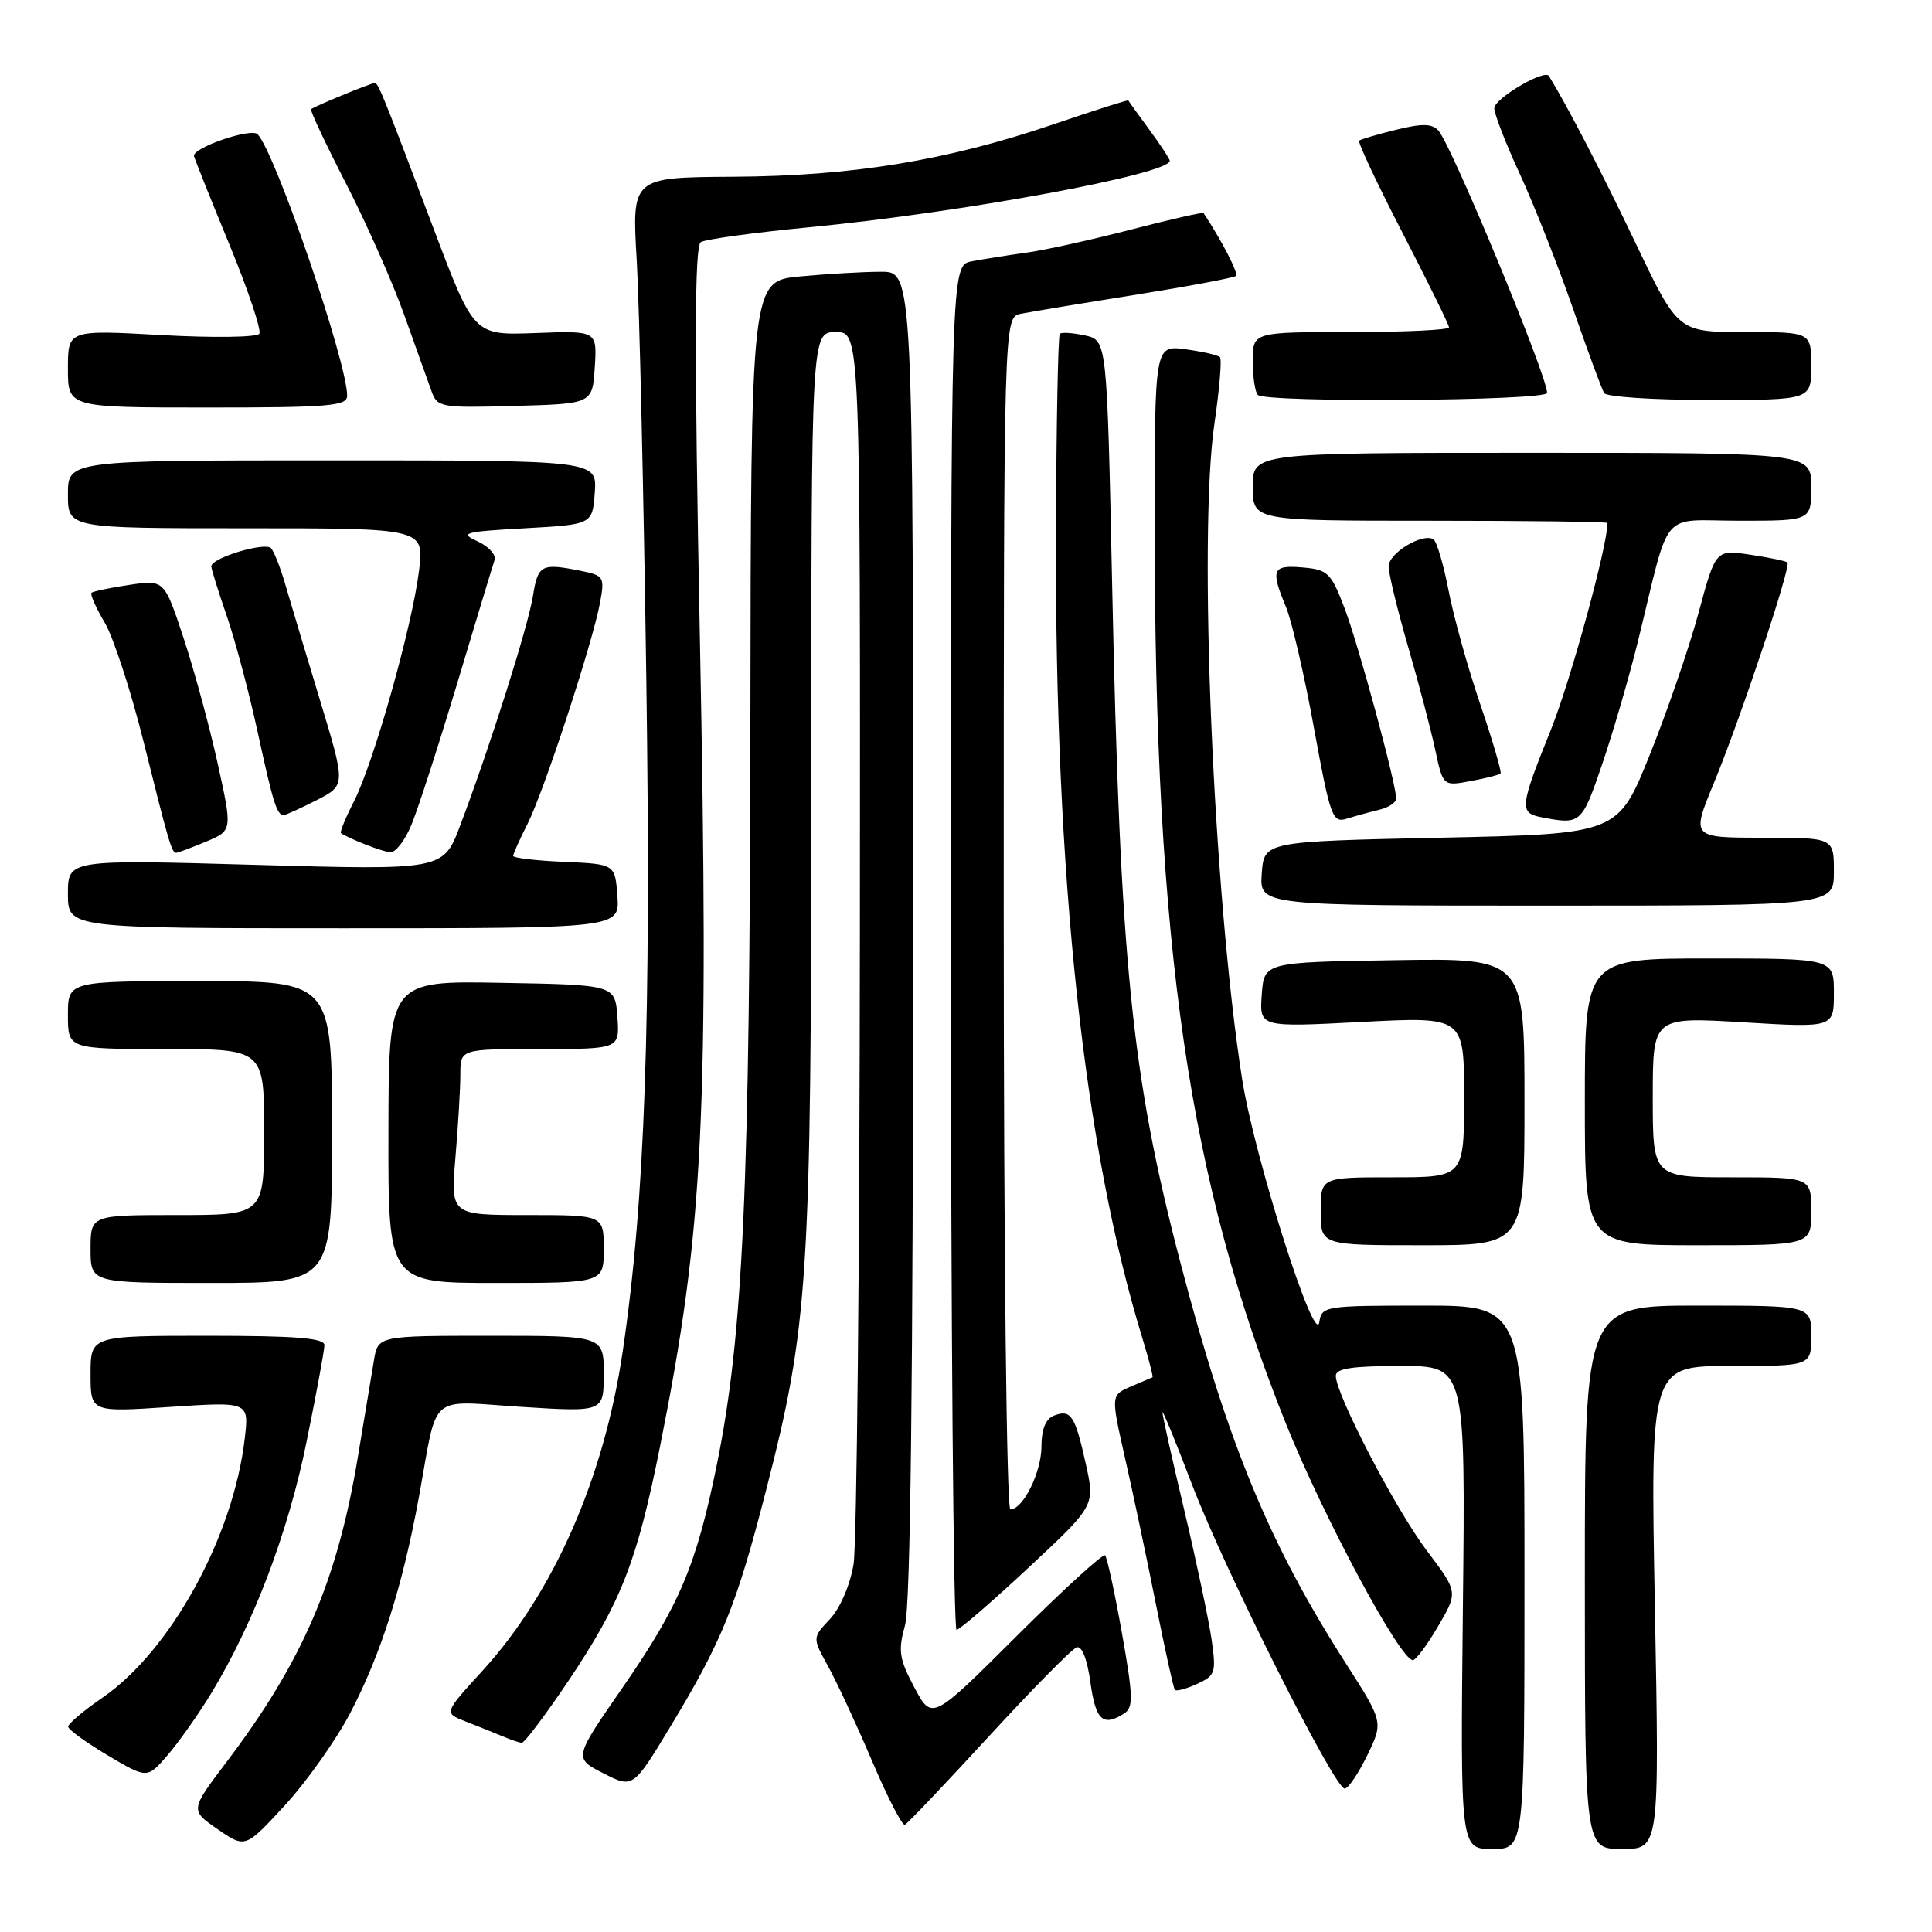 <?xml version="1.0" encoding="UTF-8" standalone="no"?>
<!DOCTYPE svg PUBLIC "-//W3C//DTD SVG 1.1//EN" "http://www.w3.org/Graphics/SVG/1.1/DTD/svg11.dtd" >
<svg xmlns="http://www.w3.org/2000/svg" xmlns:xlink="http://www.w3.org/1999/xlink" version="1.1" viewBox="0 0 256 256">
 <g >
 <path fill="currentColor"
d=" M 46.40 227.00 C 50.48 219.21 53.37 210.08 55.53 198.25 C 58.07 184.31 56.56 185.62 69.11 186.42 C 80.00 187.11 80.00 187.11 80.00 182.05 C 80.00 177.00 80.00 177.00 65.05 177.00 C 50.09 177.00 50.09 177.00 49.55 180.25 C 49.25 182.04 48.30 187.78 47.43 193.00 C 44.69 209.48 40.10 220.16 30.02 233.47 C 25.19 239.86 25.19 239.86 28.84 242.38 C 32.50 244.91 32.50 244.91 37.75 239.21 C 40.64 236.07 44.53 230.57 46.40 227.00 Z  M 202.00 209.00 C 202.00 173.00 202.00 173.00 188.57 173.00 C 175.56 173.00 175.13 173.07 174.82 175.17 C 174.29 178.74 166.21 153.33 164.59 143.00 C 160.77 118.66 158.75 70.95 160.92 56.12 C 161.59 51.55 161.92 47.59 161.65 47.32 C 161.38 47.05 159.33 46.59 157.08 46.28 C 153.00 45.74 153.00 45.74 153.00 69.62 C 153.01 125.59 157.53 156.55 170.37 188.59 C 175.33 200.94 185.51 219.94 187.21 219.98 C 187.60 219.99 189.11 217.97 190.56 215.48 C 193.21 210.96 193.21 210.96 189.06 205.47 C 184.92 199.98 177.00 184.77 177.00 182.30 C 177.00 181.33 179.20 181.00 185.59 181.00 C 194.19 181.00 194.19 181.00 193.84 213.00 C 193.50 245.00 193.50 245.00 197.75 245.00 C 202.00 245.00 202.00 245.00 202.00 209.00 Z  M 219.28 213.00 C 218.68 181.00 218.68 181.00 229.34 181.00 C 240.00 181.00 240.00 181.00 240.00 177.00 C 240.00 173.00 240.00 173.00 225.00 173.00 C 210.00 173.00 210.00 173.00 210.00 209.00 C 210.00 245.00 210.00 245.00 214.94 245.00 C 219.88 245.00 219.88 245.00 219.28 213.00 Z  M 131.03 230.08 C 136.81 223.79 142.05 218.48 142.67 218.28 C 143.36 218.05 144.07 219.88 144.49 222.95 C 145.18 227.95 146.14 228.83 148.94 227.06 C 150.20 226.26 150.16 224.84 148.66 216.37 C 147.70 210.99 146.70 206.37 146.43 206.09 C 146.16 205.82 140.88 210.64 134.71 216.79 C 123.49 227.98 123.49 227.98 121.16 223.60 C 119.14 219.80 118.98 218.73 119.92 215.36 C 120.64 212.75 120.99 183.14 120.99 123.75 C 121.00 36.00 121.00 36.00 116.75 36.01 C 114.41 36.01 109.58 36.29 106.00 36.63 C 99.50 37.24 99.50 37.24 99.43 95.87 C 99.36 157.57 98.48 176.92 94.96 194.20 C 92.25 207.47 90.01 212.77 82.44 223.69 C 76.02 232.97 76.02 232.97 79.95 234.97 C 83.88 236.98 83.88 236.98 88.90 228.67 C 95.69 217.42 97.60 212.70 101.50 197.50 C 107.13 175.57 107.50 169.79 107.50 103.75 C 107.50 44.00 107.50 44.00 110.75 44.00 C 114.00 44.00 114.00 44.00 113.94 123.25 C 113.91 166.84 113.53 204.65 113.10 207.27 C 112.64 210.04 111.33 213.08 109.98 214.53 C 107.64 217.01 107.64 217.01 109.71 220.76 C 110.85 222.82 113.47 228.45 115.53 233.29 C 117.58 238.12 119.55 241.95 119.90 241.79 C 120.25 241.63 125.26 236.36 131.03 230.08 Z  M 181.17 232.59 C 183.31 228.18 183.31 228.18 178.29 220.34 C 168.18 204.56 162.71 191.31 156.46 167.50 C 149.92 142.54 148.42 127.67 147.36 77.29 C 146.68 45.09 146.68 45.09 143.77 44.45 C 142.17 44.10 140.67 44.00 140.43 44.23 C 140.20 44.47 139.97 56.32 139.92 70.58 C 139.77 116.30 143.61 152.08 151.41 177.45 C 152.24 180.18 152.83 182.45 152.71 182.50 C 152.60 182.55 151.30 183.11 149.84 183.73 C 147.19 184.87 147.19 184.87 149.07 193.19 C 150.11 197.76 151.95 206.45 153.15 212.50 C 154.36 218.55 155.49 223.69 155.67 223.91 C 155.85 224.14 157.17 223.79 158.61 223.13 C 161.05 222.02 161.17 221.64 160.54 217.22 C 160.16 214.62 158.54 206.94 156.93 200.14 C 155.32 193.35 154.01 187.50 154.03 187.14 C 154.05 186.79 155.82 191.12 157.97 196.76 C 162.24 207.96 176.82 237.00 178.18 237.00 C 178.64 237.00 179.99 235.02 181.17 232.59 Z  M 28.02 224.32 C 33.60 215.13 38.17 203.07 40.60 191.15 C 41.91 184.74 42.98 178.94 42.99 178.25 C 43.00 177.30 39.24 177.00 27.50 177.00 C 12.00 177.00 12.00 177.00 12.00 182.07 C 12.00 187.13 12.00 187.13 22.50 186.43 C 33.00 185.73 33.00 185.73 32.43 190.61 C 30.92 203.62 22.62 218.72 13.58 224.95 C 11.06 226.68 9.02 228.41 9.03 228.80 C 9.05 229.18 11.41 230.89 14.28 232.60 C 19.50 235.69 19.50 235.69 22.18 232.60 C 23.66 230.89 26.29 227.17 28.02 224.32 Z  M 75.30 222.75 C 82.28 212.35 84.40 206.94 87.45 191.70 C 93.25 162.74 93.97 148.07 92.73 84.14 C 91.99 46.08 92.03 32.60 92.86 32.08 C 93.49 31.70 99.96 30.81 107.25 30.11 C 127.42 28.17 155.00 23.08 155.00 21.30 C 155.00 21.06 153.78 19.21 152.29 17.18 C 150.80 15.16 149.55 13.41 149.51 13.31 C 149.48 13.20 144.96 14.64 139.47 16.51 C 125.40 21.29 112.91 23.33 97.11 23.42 C 83.72 23.50 83.72 23.50 84.37 34.50 C 84.72 40.55 85.29 65.52 85.64 90.00 C 86.29 135.50 85.47 159.00 82.52 179.02 C 80.05 195.84 73.36 211.07 63.90 221.42 C 58.82 226.98 58.82 226.98 61.66 228.09 C 63.22 228.70 65.40 229.57 66.50 230.03 C 67.60 230.50 68.78 230.90 69.13 230.94 C 69.47 230.97 72.25 227.29 75.30 222.75 Z  M 136.30 207.71 C 145.10 199.50 145.10 199.50 143.88 194.00 C 142.45 187.55 141.91 186.72 139.67 187.57 C 138.56 188.00 138.00 189.36 138.00 191.64 C 138.00 195.06 135.57 200.00 133.88 200.00 C 133.38 200.00 133.00 166.16 133.00 121.02 C 133.00 42.04 133.00 42.04 135.25 41.58 C 136.49 41.33 143.31 40.20 150.41 39.07 C 157.52 37.93 163.53 36.80 163.78 36.56 C 164.12 36.21 161.88 31.86 159.48 28.23 C 159.38 28.09 155.07 29.07 149.90 30.41 C 144.73 31.75 138.47 33.14 136.00 33.48 C 133.53 33.82 130.26 34.34 128.75 34.63 C 126.00 35.16 126.00 35.16 126.00 125.58 C 126.00 175.31 126.34 215.98 126.75 215.96 C 127.16 215.94 131.46 212.23 136.30 207.71 Z  M 44.00 150.00 C 44.00 130.00 44.00 130.00 26.50 130.00 C 9.00 130.00 9.00 130.00 9.00 134.50 C 9.00 139.00 9.00 139.00 22.00 139.00 C 35.00 139.00 35.00 139.00 35.00 150.00 C 35.00 161.00 35.00 161.00 23.50 161.00 C 12.00 161.00 12.00 161.00 12.00 165.50 C 12.00 170.00 12.00 170.00 28.00 170.00 C 44.00 170.00 44.00 170.00 44.00 150.00 Z  M 80.00 165.50 C 80.00 161.00 80.00 161.00 69.85 161.00 C 59.71 161.00 59.71 161.00 60.35 153.35 C 60.71 149.14 61.00 144.19 61.00 142.35 C 61.00 139.00 61.00 139.00 71.56 139.00 C 82.11 139.00 82.11 139.00 81.81 134.75 C 81.50 130.50 81.50 130.50 66.50 130.23 C 51.50 129.95 51.50 129.95 51.47 149.98 C 51.43 170.00 51.43 170.00 65.72 170.00 C 80.00 170.00 80.00 170.00 80.00 165.50 Z  M 202.00 145.98 C 202.00 126.95 202.00 126.95 184.75 127.23 C 167.50 127.50 167.50 127.50 167.19 131.81 C 166.88 136.12 166.88 136.12 180.44 135.41 C 194.00 134.71 194.00 134.71 194.00 145.35 C 194.00 156.00 194.00 156.00 184.50 156.00 C 175.00 156.00 175.00 156.00 175.00 160.50 C 175.00 165.00 175.00 165.00 188.50 165.00 C 202.00 165.00 202.00 165.00 202.00 145.98 Z  M 240.00 160.50 C 240.00 156.00 240.00 156.00 229.50 156.00 C 219.00 156.00 219.00 156.00 219.00 145.37 C 219.00 134.74 219.00 134.74 231.00 135.46 C 243.00 136.18 243.00 136.18 243.00 131.59 C 243.00 127.00 243.00 127.00 226.50 127.00 C 210.00 127.00 210.00 127.00 210.00 146.00 C 210.00 165.00 210.00 165.00 225.00 165.00 C 240.00 165.00 240.00 165.00 240.00 160.50 Z  M 81.81 118.75 C 81.50 114.50 81.50 114.50 74.75 114.20 C 71.04 114.04 68.00 113.69 68.00 113.41 C 68.00 113.14 68.85 111.25 69.88 109.21 C 72.05 104.94 78.51 85.23 79.50 79.89 C 80.14 76.44 80.03 76.26 76.96 75.64 C 71.72 74.59 71.28 74.82 70.62 78.96 C 69.97 83.02 64.93 98.93 60.97 109.40 C 58.74 115.30 58.74 115.30 33.87 114.60 C 9.00 113.89 9.00 113.89 9.00 118.45 C 9.00 123.00 9.00 123.00 45.56 123.00 C 82.11 123.00 82.11 123.00 81.81 118.75 Z  M 243.00 115.50 C 243.00 111.00 243.00 111.00 233.56 111.00 C 224.11 111.00 224.11 111.00 227.08 103.80 C 230.61 95.26 237.36 75.02 236.85 74.53 C 236.66 74.34 234.44 73.88 231.92 73.50 C 227.33 72.82 227.33 72.82 225.08 81.16 C 223.84 85.75 220.93 94.22 218.61 100.00 C 214.39 110.50 214.39 110.50 190.95 111.00 C 167.50 111.50 167.50 111.50 167.19 115.75 C 166.89 120.00 166.89 120.00 204.94 120.00 C 243.00 120.00 243.00 120.00 243.00 115.50 Z  M 27.28 111.53 C 30.80 110.06 30.80 110.06 28.87 101.28 C 27.81 96.45 25.78 88.97 24.36 84.65 C 21.77 76.81 21.77 76.81 17.14 77.50 C 14.59 77.88 12.33 78.35 12.13 78.55 C 11.92 78.75 12.71 80.53 13.88 82.51 C 15.04 84.49 17.36 91.60 19.03 98.31 C 22.38 111.74 22.75 113.00 23.35 113.00 C 23.57 113.00 25.34 112.34 27.28 111.53 Z  M 54.51 109.31 C 55.36 107.28 58.09 98.84 60.58 90.56 C 63.06 82.28 65.29 74.92 65.53 74.22 C 65.77 73.52 64.75 72.39 63.26 71.72 C 60.84 70.62 61.47 70.45 69.53 70.00 C 78.50 69.50 78.50 69.50 78.81 65.25 C 79.11 61.00 79.11 61.00 44.06 61.00 C 9.00 61.00 9.00 61.00 9.00 65.50 C 9.00 70.00 9.00 70.00 32.62 70.00 C 56.23 70.00 56.23 70.00 55.52 75.65 C 54.60 83.05 49.51 101.07 46.91 106.17 C 45.78 108.38 45.00 110.29 45.18 110.40 C 46.47 111.23 50.73 112.88 51.74 112.93 C 52.42 112.97 53.67 111.34 54.51 109.31 Z  M 182.75 107.30 C 183.99 107.01 185.00 106.34 185.00 105.81 C 185.00 103.84 179.97 85.29 178.13 80.50 C 176.37 75.90 175.92 75.47 172.61 75.19 C 168.59 74.84 168.33 75.45 170.39 80.40 C 171.16 82.23 172.83 89.44 174.10 96.42 C 176.27 108.28 176.56 109.08 178.46 108.48 C 179.58 108.13 181.51 107.60 182.75 107.30 Z  M 212.30 101.25 C 213.75 96.99 215.88 89.67 217.03 85.00 C 221.44 67.02 219.77 69.00 230.54 69.00 C 240.00 69.00 240.00 69.00 240.00 64.50 C 240.00 60.00 240.00 60.00 203.00 60.00 C 166.00 60.00 166.00 60.00 166.00 64.50 C 166.00 69.00 166.00 69.00 189.50 69.00 C 202.43 69.00 213.00 69.13 213.00 69.30 C 213.00 72.35 208.08 90.31 205.47 96.77 C 201.38 106.93 201.29 107.72 204.25 108.29 C 209.46 109.30 209.59 109.19 212.30 101.25 Z  M 41.95 106.03 C 45.82 104.05 45.82 104.05 42.40 92.78 C 40.52 86.57 38.46 79.70 37.82 77.50 C 37.19 75.30 36.33 73.12 35.93 72.65 C 35.17 71.76 28.00 73.92 28.00 75.04 C 28.00 75.40 28.92 78.34 30.04 81.59 C 31.16 84.84 33.01 91.78 34.14 97.00 C 36.20 106.45 36.68 108.00 37.60 108.00 C 37.86 108.00 39.82 107.11 41.95 106.03 Z  M 198.83 102.50 C 199.01 102.33 197.80 98.20 196.15 93.34 C 194.49 88.48 192.60 81.68 191.94 78.23 C 191.27 74.77 190.37 71.73 189.94 71.46 C 188.50 70.57 184.00 73.29 184.00 75.05 C 184.00 76.00 185.15 80.74 186.55 85.59 C 187.96 90.43 189.58 96.60 190.16 99.29 C 191.21 104.18 191.21 104.18 194.85 103.50 C 196.86 103.13 198.65 102.68 198.83 102.50 Z  M 46.00 52.44 C 46.00 48.01 36.54 20.37 34.14 17.79 C 33.30 16.89 25.43 19.60 25.71 20.69 C 25.82 21.14 27.93 26.42 30.41 32.43 C 32.88 38.44 34.66 43.74 34.36 44.22 C 34.07 44.70 28.24 44.78 21.41 44.40 C 9.00 43.71 9.00 43.71 9.00 48.85 C 9.00 54.00 9.00 54.00 27.50 54.00 C 43.60 54.00 46.00 53.80 46.00 52.44 Z  M 78.81 48.66 C 79.12 43.82 79.12 43.82 70.96 44.13 C 62.80 44.44 62.80 44.44 57.52 30.47 C 50.71 12.43 50.13 11.00 49.65 11.00 C 49.15 11.00 41.61 14.11 41.22 14.47 C 41.06 14.62 43.13 19.02 45.82 24.26 C 48.51 29.49 51.98 37.31 53.53 41.64 C 55.08 45.96 56.71 50.53 57.16 51.79 C 57.95 53.99 58.33 54.06 68.24 53.79 C 78.50 53.50 78.50 53.50 78.81 48.66 Z  M 205.00 52.06 C 205.00 49.78 192.34 19.21 190.59 17.29 C 189.76 16.37 188.43 16.34 185.00 17.19 C 182.53 17.80 180.32 18.45 180.10 18.63 C 179.88 18.82 182.47 24.32 185.85 30.87 C 189.23 37.41 192.00 43.04 192.00 43.38 C 192.00 43.72 186.15 44.00 179.00 44.00 C 166.00 44.00 166.00 44.00 166.00 47.83 C 166.00 49.94 166.30 51.97 166.67 52.33 C 167.72 53.39 205.00 53.13 205.00 52.06 Z  M 240.00 48.50 C 240.00 44.00 240.00 44.00 231.18 44.00 C 222.35 44.00 222.35 44.00 216.74 32.25 C 212.25 22.85 207.78 14.22 205.24 10.07 C 204.66 9.13 198.00 13.06 198.00 14.34 C 198.00 15.10 199.53 19.04 201.41 23.11 C 203.28 27.17 206.43 35.15 208.41 40.84 C 210.38 46.53 212.25 51.60 212.56 52.09 C 212.87 52.59 219.17 53.00 226.56 53.00 C 240.00 53.00 240.00 53.00 240.00 48.50 Z "/>
</g>
</svg>